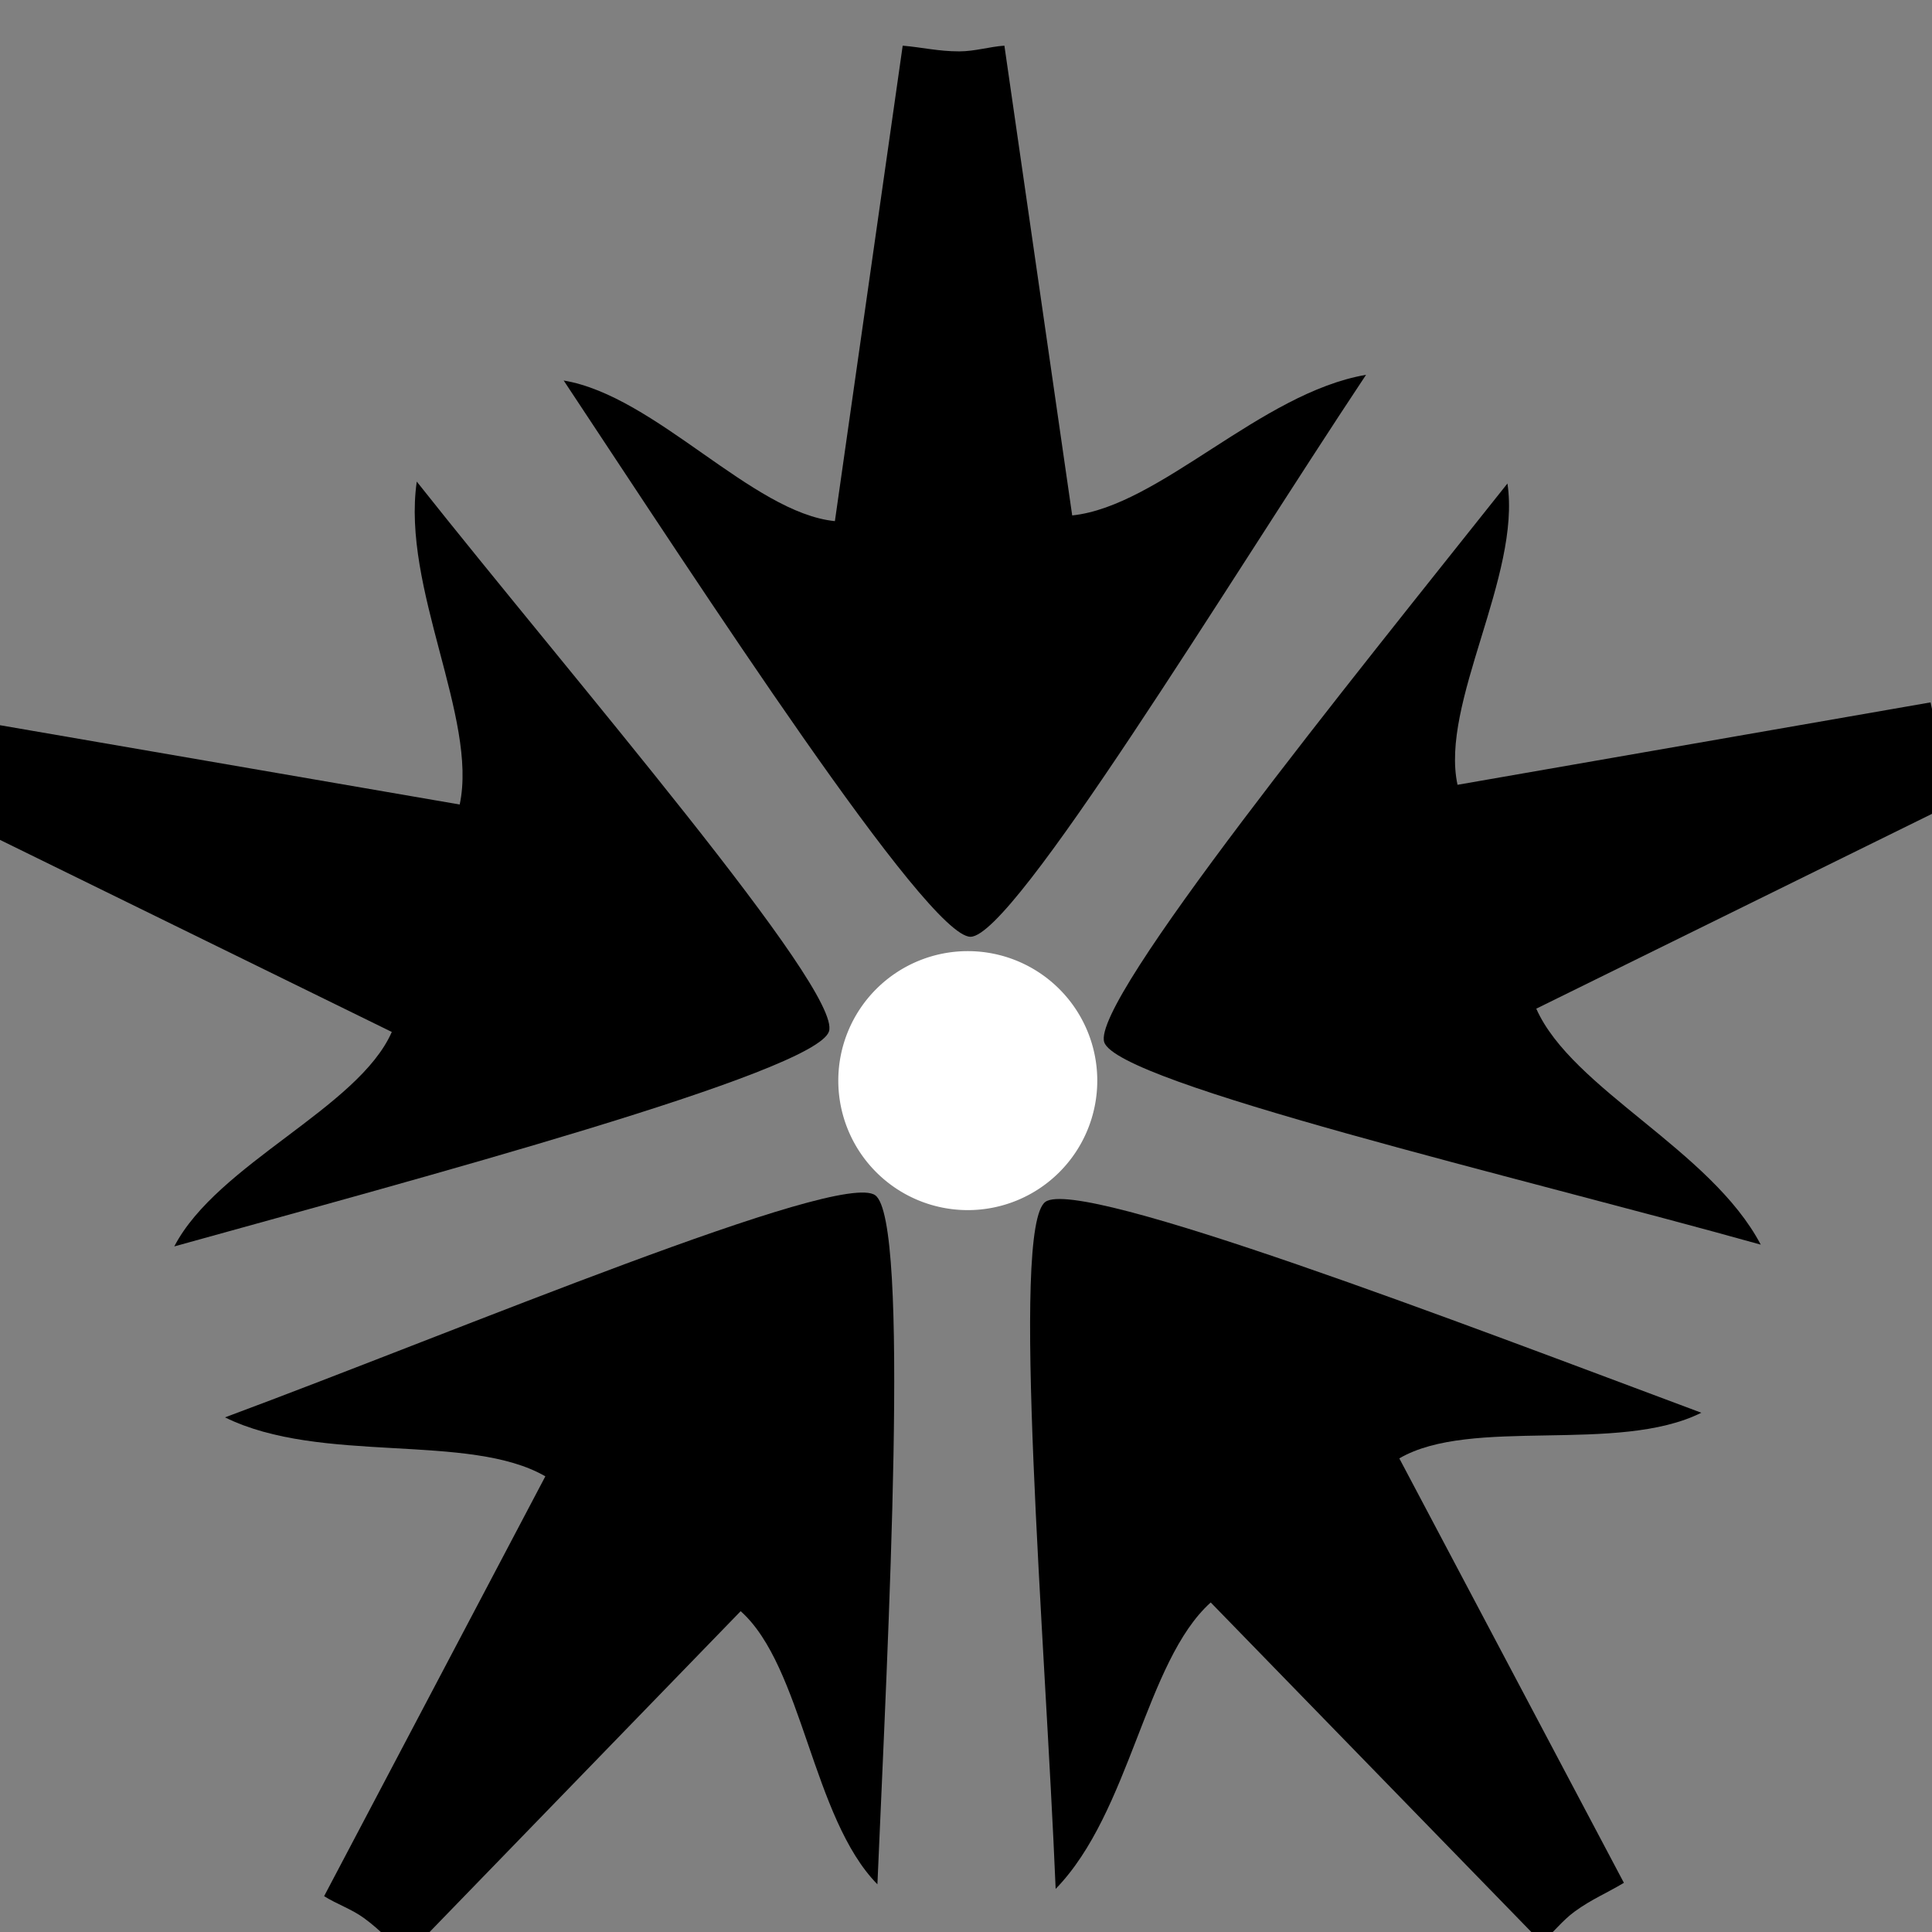 <?xml version="1.0" encoding="UTF-8" standalone="no"?>
<!-- Created with Inkscape (http://www.inkscape.org/) -->

<svg
   xmlns:dc="http://purl.org/dc/elements/1.1/"
   xmlns:cc="http://creativecommons.org/ns#"
   xmlns:rdf="http://www.w3.org/1999/02/22-rdf-syntax-ns#"
   xmlns:svg="http://www.w3.org/2000/svg"
   xmlns="http://www.w3.org/2000/svg"
   xmlns:xlink="http://www.w3.org/1999/xlink"
   xmlns:sodipodi="http://sodipodi.sourceforge.net/DTD/sodipodi-0.dtd"
   xmlns:inkscape="http://www.inkscape.org/namespaces/inkscape"
   width="11.17"
   height="11.17"
   id="svg2"
   sodipodi:version="0.32"
   inkscape:version="0.47pre0 r21549"
   sodipodi:docname="out5.svg"
   inkscape:output_extension="org.inkscape.output.svg.inkscape"
   version="1.0">
  <rect width="100%" height="100%" fill="#808080" stroke="none"/>
  <sodipodi:namedview
     id="base"
     pagecolor="#ffffff"
     bordercolor="#666666"
     borderopacity="1.0"
     gridtolerance="10000"
     guidetolerance="10"
     objecttolerance="10"
     inkscape:pageopacity="0.0"
     inkscape:pageshadow="2"
     inkscape:zoom="1.3932833"
     inkscape:cx="4.5346734"
     inkscape:cy="7.8497232"
     inkscape:document-units="px"
     inkscape:current-layer="layer1"
     inkscape:window-width="1429"
     inkscape:window-height="735"
     inkscape:window-x="8"
     inkscape:window-y="10"
     showgrid="false"
     inkscape:window-maximized="0"
     inkscape:snap-object-midpoints="true"
     inkscape:snap-center="true"
     inkscape:snap-page="true" />
  <defs
     id="defs4">
    <linearGradient
       inkscape:collect="always"
       id="linearGradient5971">
      <stop
         style="stop-color:#000000;stop-opacity:1;"
         offset="0"
         id="stop5973" />
      <stop
         style="stop-color:#000000;stop-opacity:0;"
         offset="1"
         id="stop5975" />
    </linearGradient>
    <inkscape:perspective
       sodipodi:type="inkscape:persp3d"
       inkscape:vp_x="0 : 5.5848475 : 1"
       inkscape:vp_y="0 : 1000 : 0"
       inkscape:vp_z="17.014498 : 5.5848475 : 1"
       inkscape:persp3d-origin="8.5072489 : 3.7232316 : 1"
       id="perspective8" />
    <radialGradient
       inkscape:collect="always"
       xlink:href="#linearGradient5971"
       id="radialGradient5979"
       cx="8.5"
       cy="5.578"
       fx="8.5"
       fy="5.578"
       r="9.188"
       gradientTransform="matrix(1,0,0,0.682,0,1.774)"
       gradientUnits="userSpaceOnUse" />
    <inkscape:perspective
       id="perspective2881"
       inkscape:persp3d-origin="0.5 : 0.33333333 : 1"
       inkscape:vp_z="1 : 0.5 : 1"
       inkscape:vp_y="0 : 1000 : 0"
       inkscape:vp_x="0 : 0.5 : 1"
       sodipodi:type="inkscape:persp3d" />
  </defs>
  <g
     inkscape:label="Layer 1"
     id="layer1"
     inkscape:groupmode="layer"
     transform="translate(-85.912,-60.01)">
    <path
       style="fill:#000000;fill-opacity:1"
       d="m 91.523,65.426 c -0.25,-1.8e-5 -1.55,-2.006 -2.352,-3.216 0.532,0.089 1.089,0.765 1.568,0.813 l 0.392,-2.749 c 0.115,0.01 0.206,0.033 0.327,0.033 0.09,0 0.174,-0.027 0.261,-0.033 l 0.392,2.716 c 0.507,-0.053 1.088,-0.708 1.699,-0.813 -0.802,1.206 -2.036,3.249 -2.287,3.249 z"
       id="path4134"
       inkscape:transform-center-y="-3.7362324"
       sodipodi:nodetypes="ccccscccc" />
    <path
       sodipodi:type="arc"
       style="fill:#ffffff;fill-opacity:1"
       id="path2906"
       sodipodi:cx="8.137023"
       sodipodi:cy="7.5550094"
       sodipodi:rx="0.81210989"
       sodipodi:ry="0.81210989"
       d="m 8.949,7.555 a 0.812,0.812 0 1 1 -1.624,0 0.812,0.812 0 1 1 1.624,0 z"
       transform="matrix(0.922,0,0,0.922,84.005,59.292)" />
    <use
       x="0"
       y="0"
       xlink:href="#path4134"
       inkscape:transform-center-y="-1.286458"
       id="use4320"
       transform="matrix(0.309,-0.951,0.951,0.309,0.204,132.795)"
       width="11.17"
       height="11.17"
       inkscape:transform-center-x="3.3914573" />
    <use
       x="0"
       y="0"
       xlink:href="#use4320"
       inkscape:transform-center-x="2.126673"
       inkscape:transform-center-y="2.9090109"
       id="use4322"
       transform="matrix(0.309,-0.951,0.951,0.309,0.204,132.795)"
       width="11.17"
       height="11.17" />
    <use
       x="0"
       y="0"
       xlink:href="#use4322"
       inkscape:transform-center-x="-2.1394993"
       inkscape:transform-center-y="2.8998368"
       id="use4324"
       transform="matrix(0.309,-0.951,0.951,0.309,0.204,132.795)"
       width="11.17"
       height="11.17" />
    <use
       x="0"
       y="0"
       xlink:href="#use4324"
       inkscape:transform-center-x="-3.3866487"
       inkscape:transform-center-y="-1.2864581"
       id="use4326"
       transform="matrix(0.309,-0.951,0.951,0.309,0.204,132.795)"
       width="11.17"
       height="11.17" />
  </g>
</svg>
